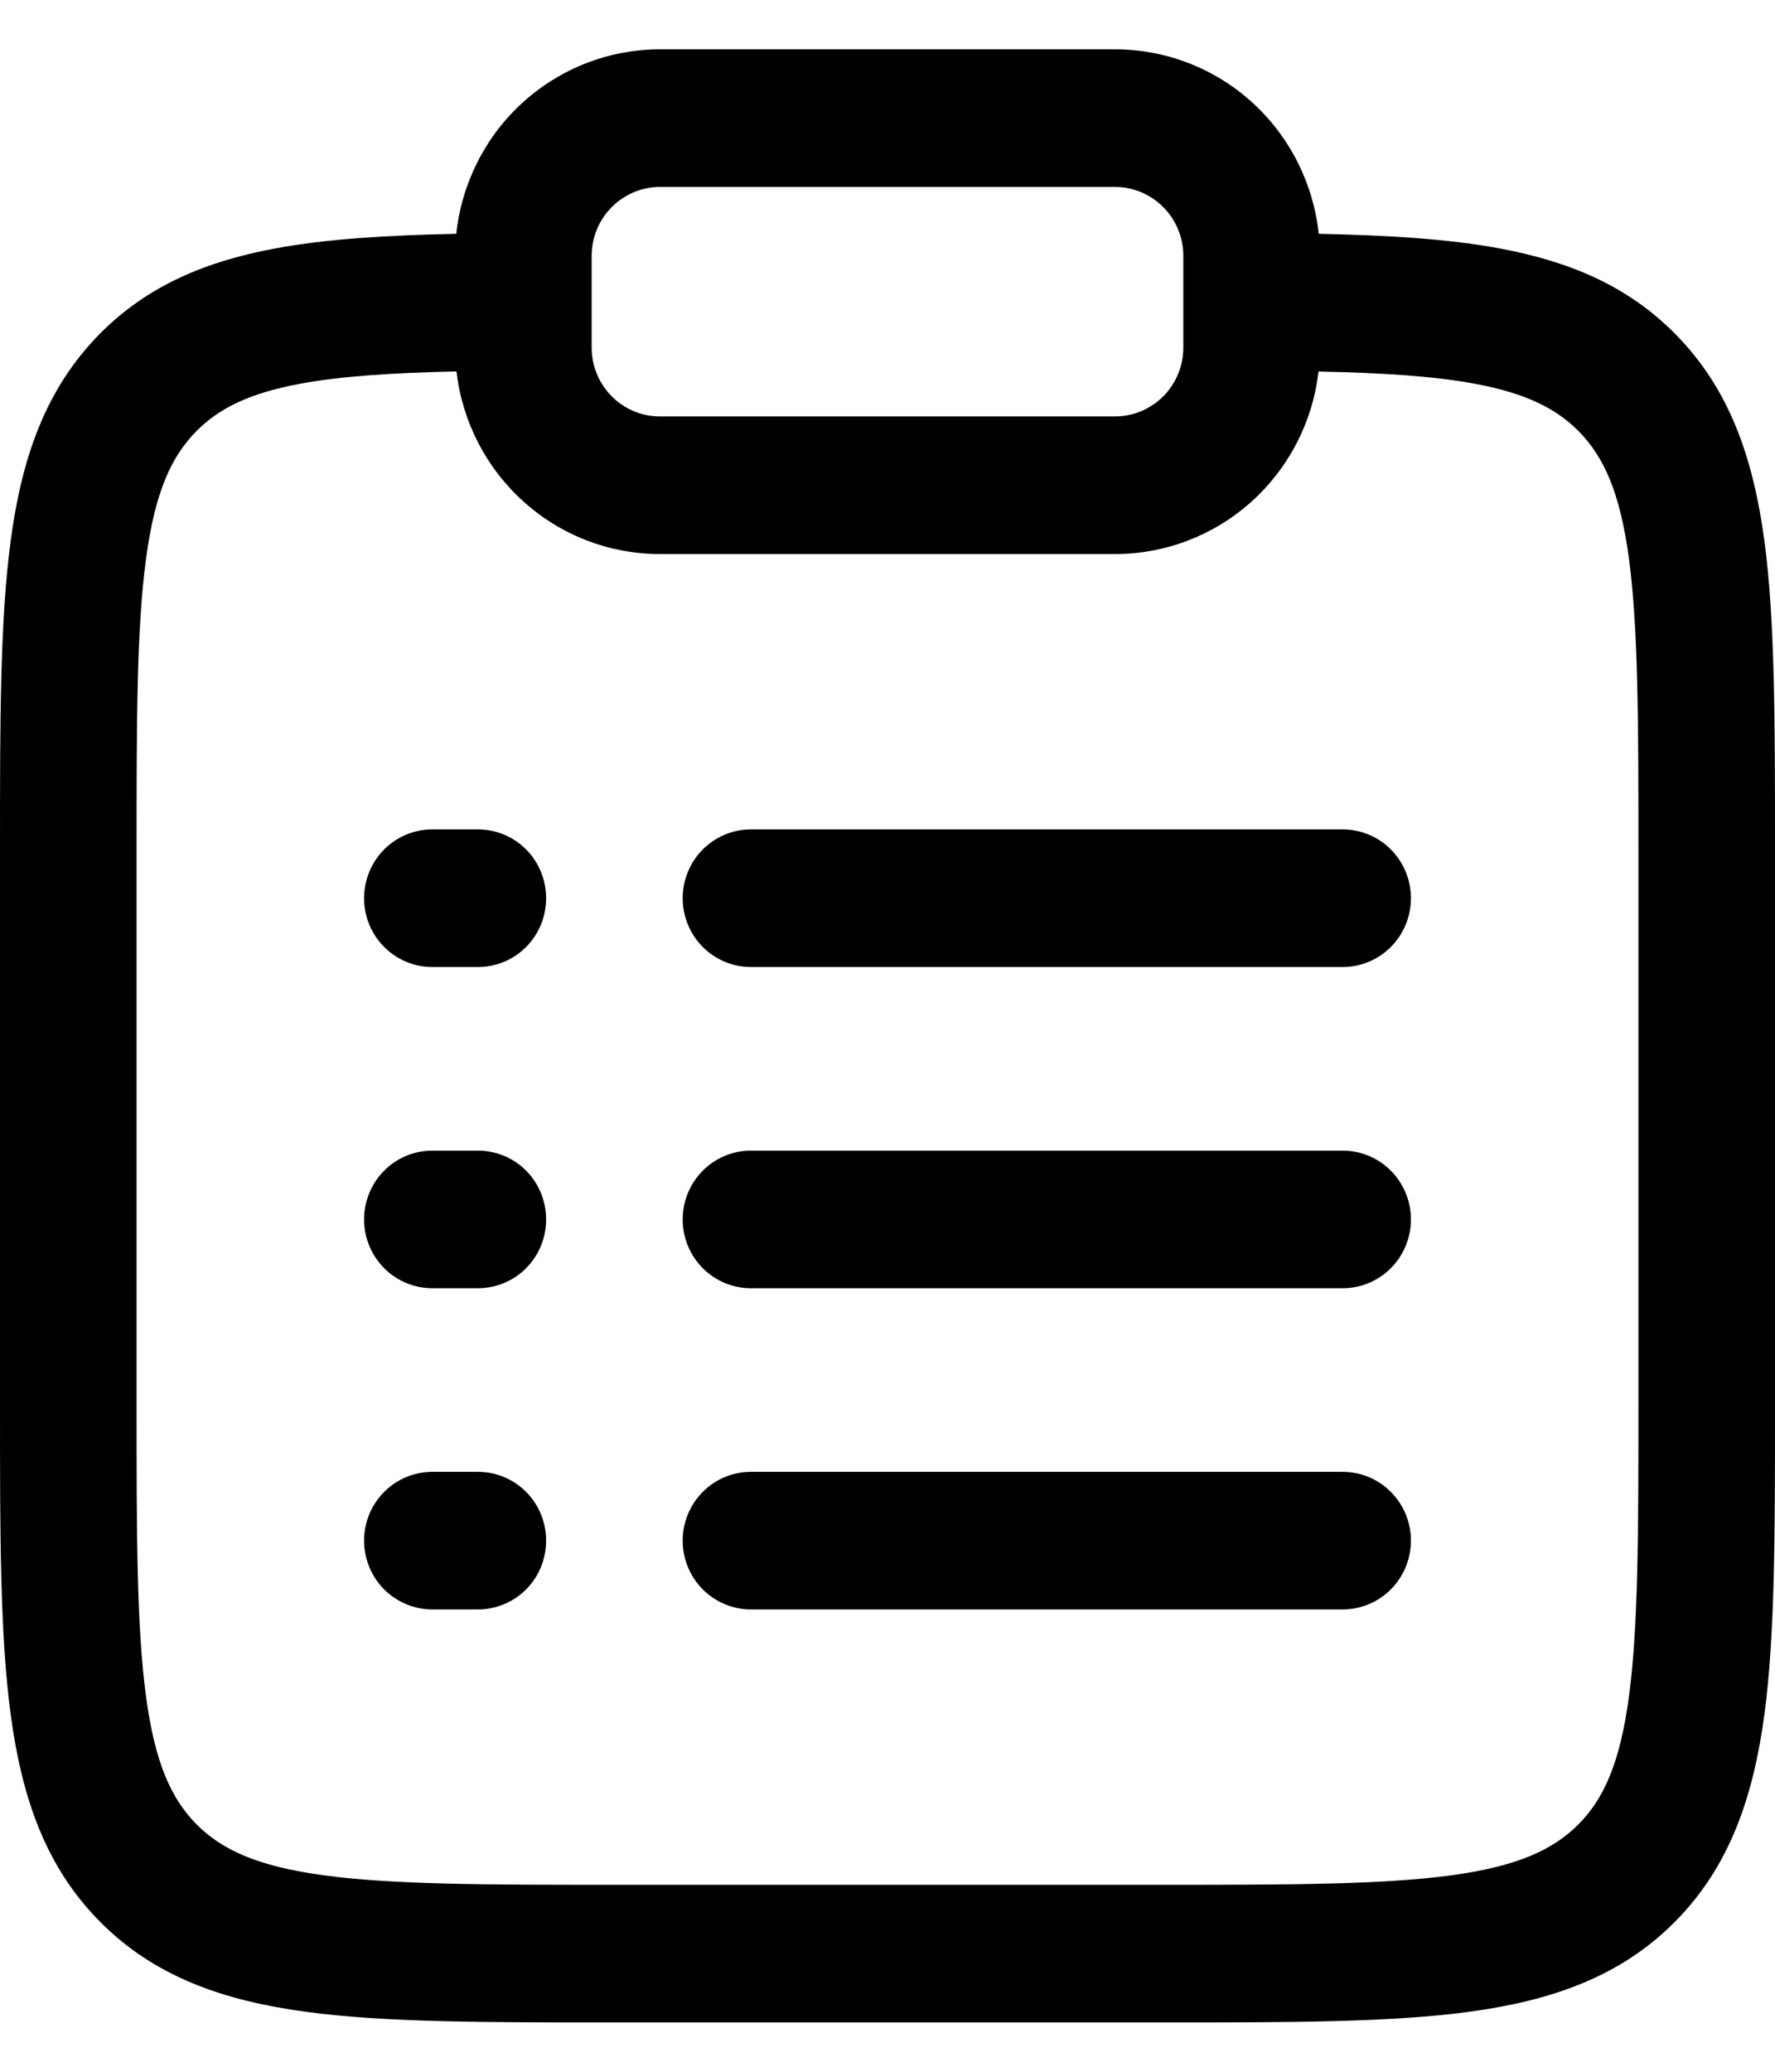<svg width="18" height="21" viewBox="0 0 18 21" fill="none" xmlns="http://www.w3.org/2000/svg">
<path fill-rule="evenodd" clip-rule="evenodd" d="M4.627 2.37C4.682 1.856 4.923 1.381 5.304 1.036C5.686 0.691 6.18 0.5 6.692 0.5H11.308C11.82 0.5 12.315 0.691 12.696 1.036C13.077 1.381 13.318 1.856 13.373 2.37C14.078 2.385 14.686 2.421 15.207 2.518C15.906 2.648 16.502 2.893 16.986 3.383C17.542 3.942 17.78 4.648 17.893 5.485C18 6.291 18 7.317 18 8.588V14.272C18 15.544 18 16.57 17.893 17.376C17.78 18.213 17.542 18.919 16.986 19.479C16.431 20.039 15.731 20.279 14.9 20.392C14.1 20.5 13.082 20.5 11.82 20.5H6.18C4.918 20.5 3.9 20.5 3.1 20.392C2.269 20.279 1.569 20.039 1.014 19.479C0.458 18.919 0.22 18.213 0.108 17.376C9.62844e-08 16.57 0 15.544 0 14.272V8.588C0 7.317 9.62844e-08 6.291 0.108 5.484C0.219 4.647 0.459 3.942 1.014 3.382C1.498 2.893 2.094 2.647 2.793 2.518C3.314 2.421 3.923 2.385 4.627 2.37ZM4.629 3.765C3.966 3.78 3.455 3.813 3.043 3.89C2.521 3.987 2.217 4.143 1.993 4.369C1.737 4.627 1.571 4.987 1.48 5.671C1.386 6.373 1.385 7.305 1.385 8.64V14.221C1.385 15.556 1.386 16.487 1.48 17.19C1.571 17.873 1.738 18.234 1.993 18.492C2.249 18.749 2.607 18.917 3.285 19.009C3.981 19.103 4.906 19.105 6.231 19.105H11.769C13.094 19.105 14.018 19.103 14.716 19.009C15.393 18.917 15.751 18.748 16.007 18.492C16.263 18.234 16.429 17.873 16.52 17.189C16.613 16.487 16.615 15.556 16.615 14.221V8.64C16.615 7.305 16.613 6.373 16.52 5.67C16.429 4.987 16.262 4.627 16.007 4.369C15.782 4.143 15.479 3.987 14.957 3.89C14.545 3.813 14.034 3.78 13.371 3.766C13.312 4.276 13.069 4.746 12.689 5.087C12.308 5.428 11.817 5.616 11.308 5.616H6.692C6.183 5.616 5.691 5.428 5.311 5.086C4.931 4.745 4.688 4.275 4.629 3.765ZM6.692 1.895C6.509 1.895 6.333 1.969 6.203 2.1C6.073 2.231 6 2.408 6 2.593V3.523C6 3.908 6.31 4.221 6.692 4.221H11.308C11.491 4.221 11.667 4.147 11.797 4.017C11.927 3.886 12 3.708 12 3.523V2.593C12 2.408 11.927 2.231 11.797 2.1C11.667 1.969 11.491 1.895 11.308 1.895H6.692ZM3.692 9.105C3.692 8.92 3.765 8.742 3.895 8.611C4.025 8.48 4.201 8.407 4.385 8.407H4.846C5.03 8.407 5.206 8.48 5.336 8.611C5.466 8.742 5.538 8.92 5.538 9.105C5.538 9.29 5.466 9.467 5.336 9.598C5.206 9.729 5.03 9.802 4.846 9.802H4.385C4.201 9.802 4.025 9.729 3.895 9.598C3.765 9.467 3.692 9.29 3.692 9.105ZM6.923 9.105C6.923 8.92 6.996 8.742 7.126 8.611C7.256 8.48 7.432 8.407 7.615 8.407H13.615C13.799 8.407 13.975 8.48 14.105 8.611C14.235 8.742 14.308 8.92 14.308 9.105C14.308 9.29 14.235 9.467 14.105 9.598C13.975 9.729 13.799 9.802 13.615 9.802H7.615C7.432 9.802 7.256 9.729 7.126 9.598C6.996 9.467 6.923 9.29 6.923 9.105ZM3.692 12.361C3.692 12.175 3.765 11.998 3.895 11.867C4.025 11.736 4.201 11.663 4.385 11.663H4.846C5.03 11.663 5.206 11.736 5.336 11.867C5.466 11.998 5.538 12.175 5.538 12.361C5.538 12.546 5.466 12.723 5.336 12.854C5.206 12.985 5.03 13.058 4.846 13.058H4.385C4.201 13.058 4.025 12.985 3.895 12.854C3.765 12.723 3.692 12.546 3.692 12.361ZM6.923 12.361C6.923 12.175 6.996 11.998 7.126 11.867C7.256 11.736 7.432 11.663 7.615 11.663H13.615C13.799 11.663 13.975 11.736 14.105 11.867C14.235 11.998 14.308 12.175 14.308 12.361C14.308 12.546 14.235 12.723 14.105 12.854C13.975 12.985 13.799 13.058 13.615 13.058H7.615C7.432 13.058 7.256 12.985 7.126 12.854C6.996 12.723 6.923 12.546 6.923 12.361ZM3.692 15.616C3.692 15.431 3.765 15.254 3.895 15.123C4.025 14.992 4.201 14.919 4.385 14.919H4.846C5.03 14.919 5.206 14.992 5.336 15.123C5.466 15.254 5.538 15.431 5.538 15.616C5.538 15.801 5.466 15.979 5.336 16.11C5.206 16.24 5.03 16.314 4.846 16.314H4.385C4.201 16.314 4.025 16.24 3.895 16.11C3.765 15.979 3.692 15.801 3.692 15.616ZM6.923 15.616C6.923 15.431 6.996 15.254 7.126 15.123C7.256 14.992 7.432 14.919 7.615 14.919H13.615C13.799 14.919 13.975 14.992 14.105 15.123C14.235 15.254 14.308 15.431 14.308 15.616C14.308 15.801 14.235 15.979 14.105 16.11C13.975 16.24 13.799 16.314 13.615 16.314H7.615C7.432 16.314 7.256 16.24 7.126 16.11C6.996 15.979 6.923 15.801 6.923 15.616Z" fill="black"/>
</svg>
